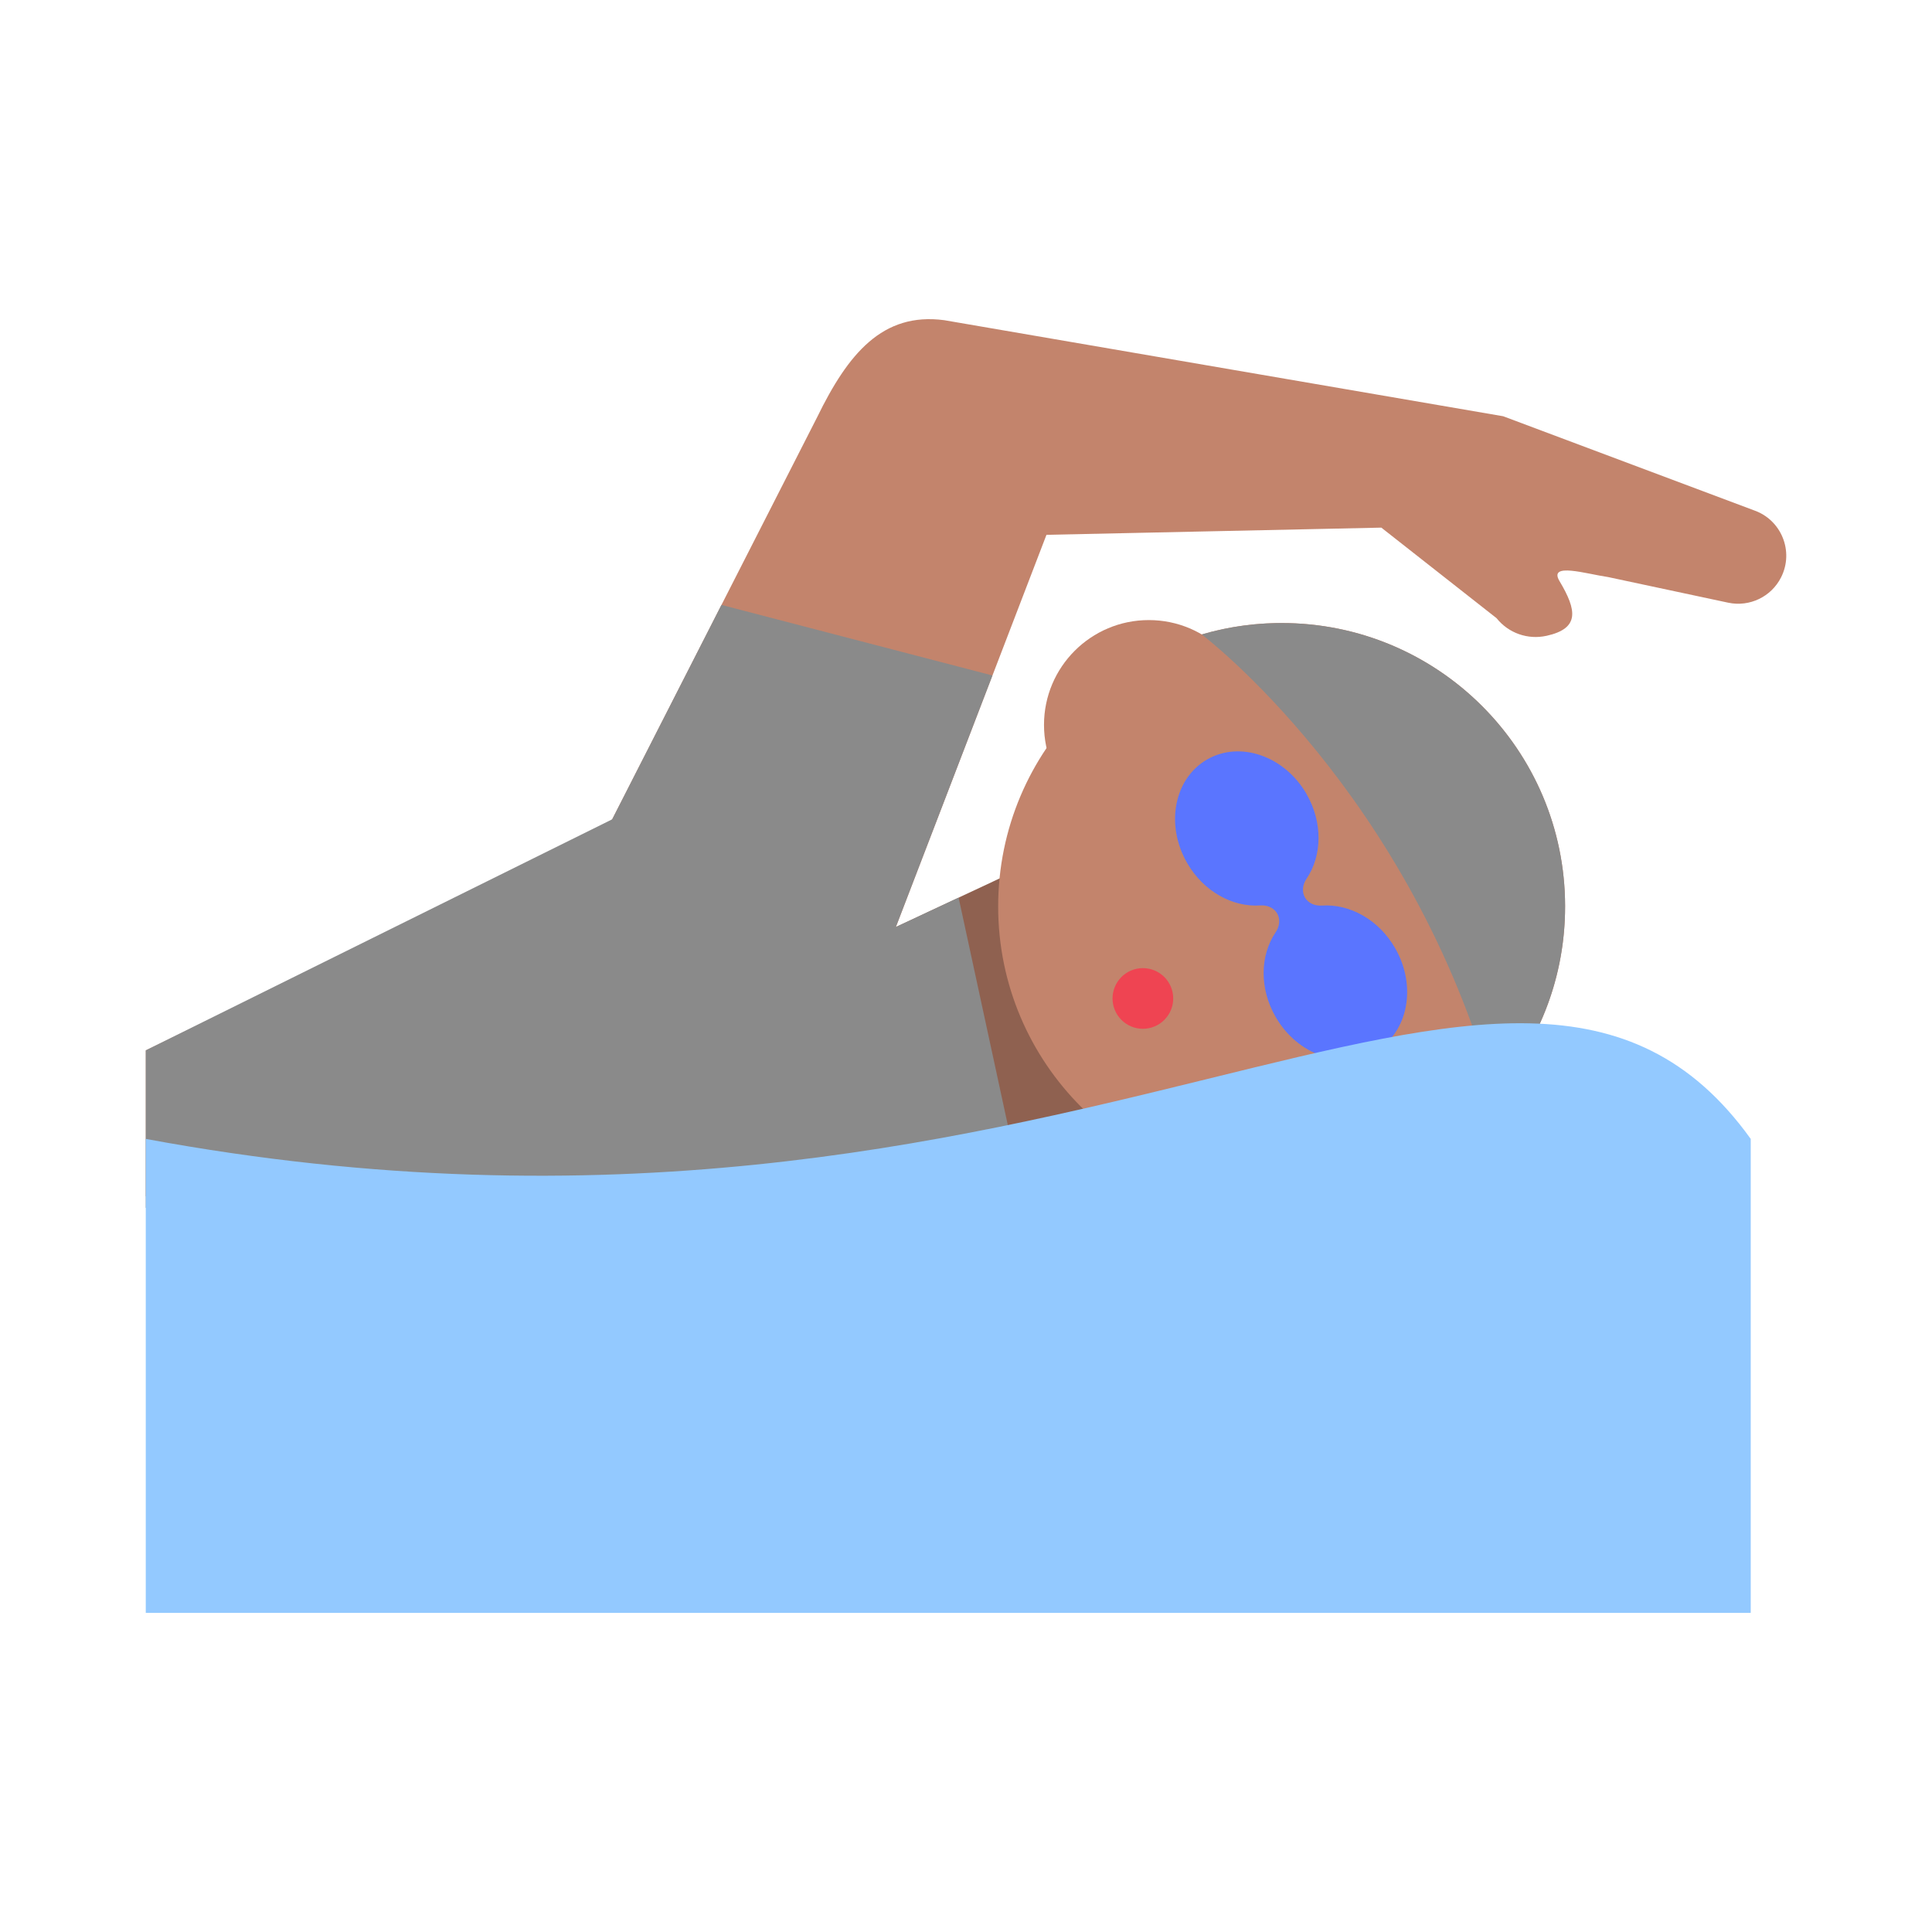 <?xml version="1.0" encoding="UTF-8"?><svg id="Layer_1" xmlns="http://www.w3.org/2000/svg" viewBox="0 0 40 40"><g><polygon points="15.347 25.747 26.859 22.603 21.704 17.715 16.873 19.977 15.347 25.747" fill="#8f6150"/><path d="m12.675,16.963l4.244-8.327c.637-1.307,1.35-2.177,2.63-2.007l11.573,1.989,5.19,1.947c.571.197.836.853.562,1.391-.203.4-.65.614-1.089.523l-2.488-.531c-.455-.066-1.245-.313-1.009.083.361.605.42.98-.269,1.133h-.002c-.386.085-.786-.056-1.032-.365l-2.386-1.875-6.933.149-5.209,13.566-13.438.129v-3.021s9.635-4.671,9.657-4.783Z" fill="#c3846c"/><g><circle cx="26.535" cy="18.768" r="5.869" fill="#c3846c"/><circle cx="23.785" cy="15.008" r="2.17" fill="#c3846c"/><path d="m27.051,16.441c.341.592.32,1.279,0,1.752-.084.124-.1.272-.033.389h0c.067.117.204.177.353.167.569-.039,1.173.288,1.514.881.454.789.269,1.748-.415,2.141-.683.393-1.606.072-2.06-.717-.341-.592-.32-1.279,0-1.751.084-.124.1-.272.033-.39h0c-.067-.117-.204-.178-.353-.167-.569.039-1.173-.288-1.513-.881-.454-.789-.269-1.748.415-2.141.683-.393,1.606-.072,2.06.717Z" fill="#5a75ff"/><path d="m24.881,13.136c.564-.165,1.162-.249,1.781-.235,3.241.07,5.811,2.755,5.74,5.995-.031,1.444-.583,2.754-1.47,3.758-1.724-6.241-6.031-9.503-6.051-9.518Z" fill="#8a8a8a"/><circle cx="23.662" cy="20.672" r=".628" fill="#ef4452"/></g><polygon points="14.937 12.524 20.547 13.985 18.547 19.193 19.847 18.584 21.236 25.006 3.018 25.006 3.018 21.746 12.675 16.963 14.937 12.524" fill="#8a8a8a"/><path d="m36.247,33.393H3.018v-9.813c19.202,3.554,28.303-6.856,33.229,0v9.813Z" fill="#93c9ff"/></g><rect width="40" height="40" fill="none"/></svg>